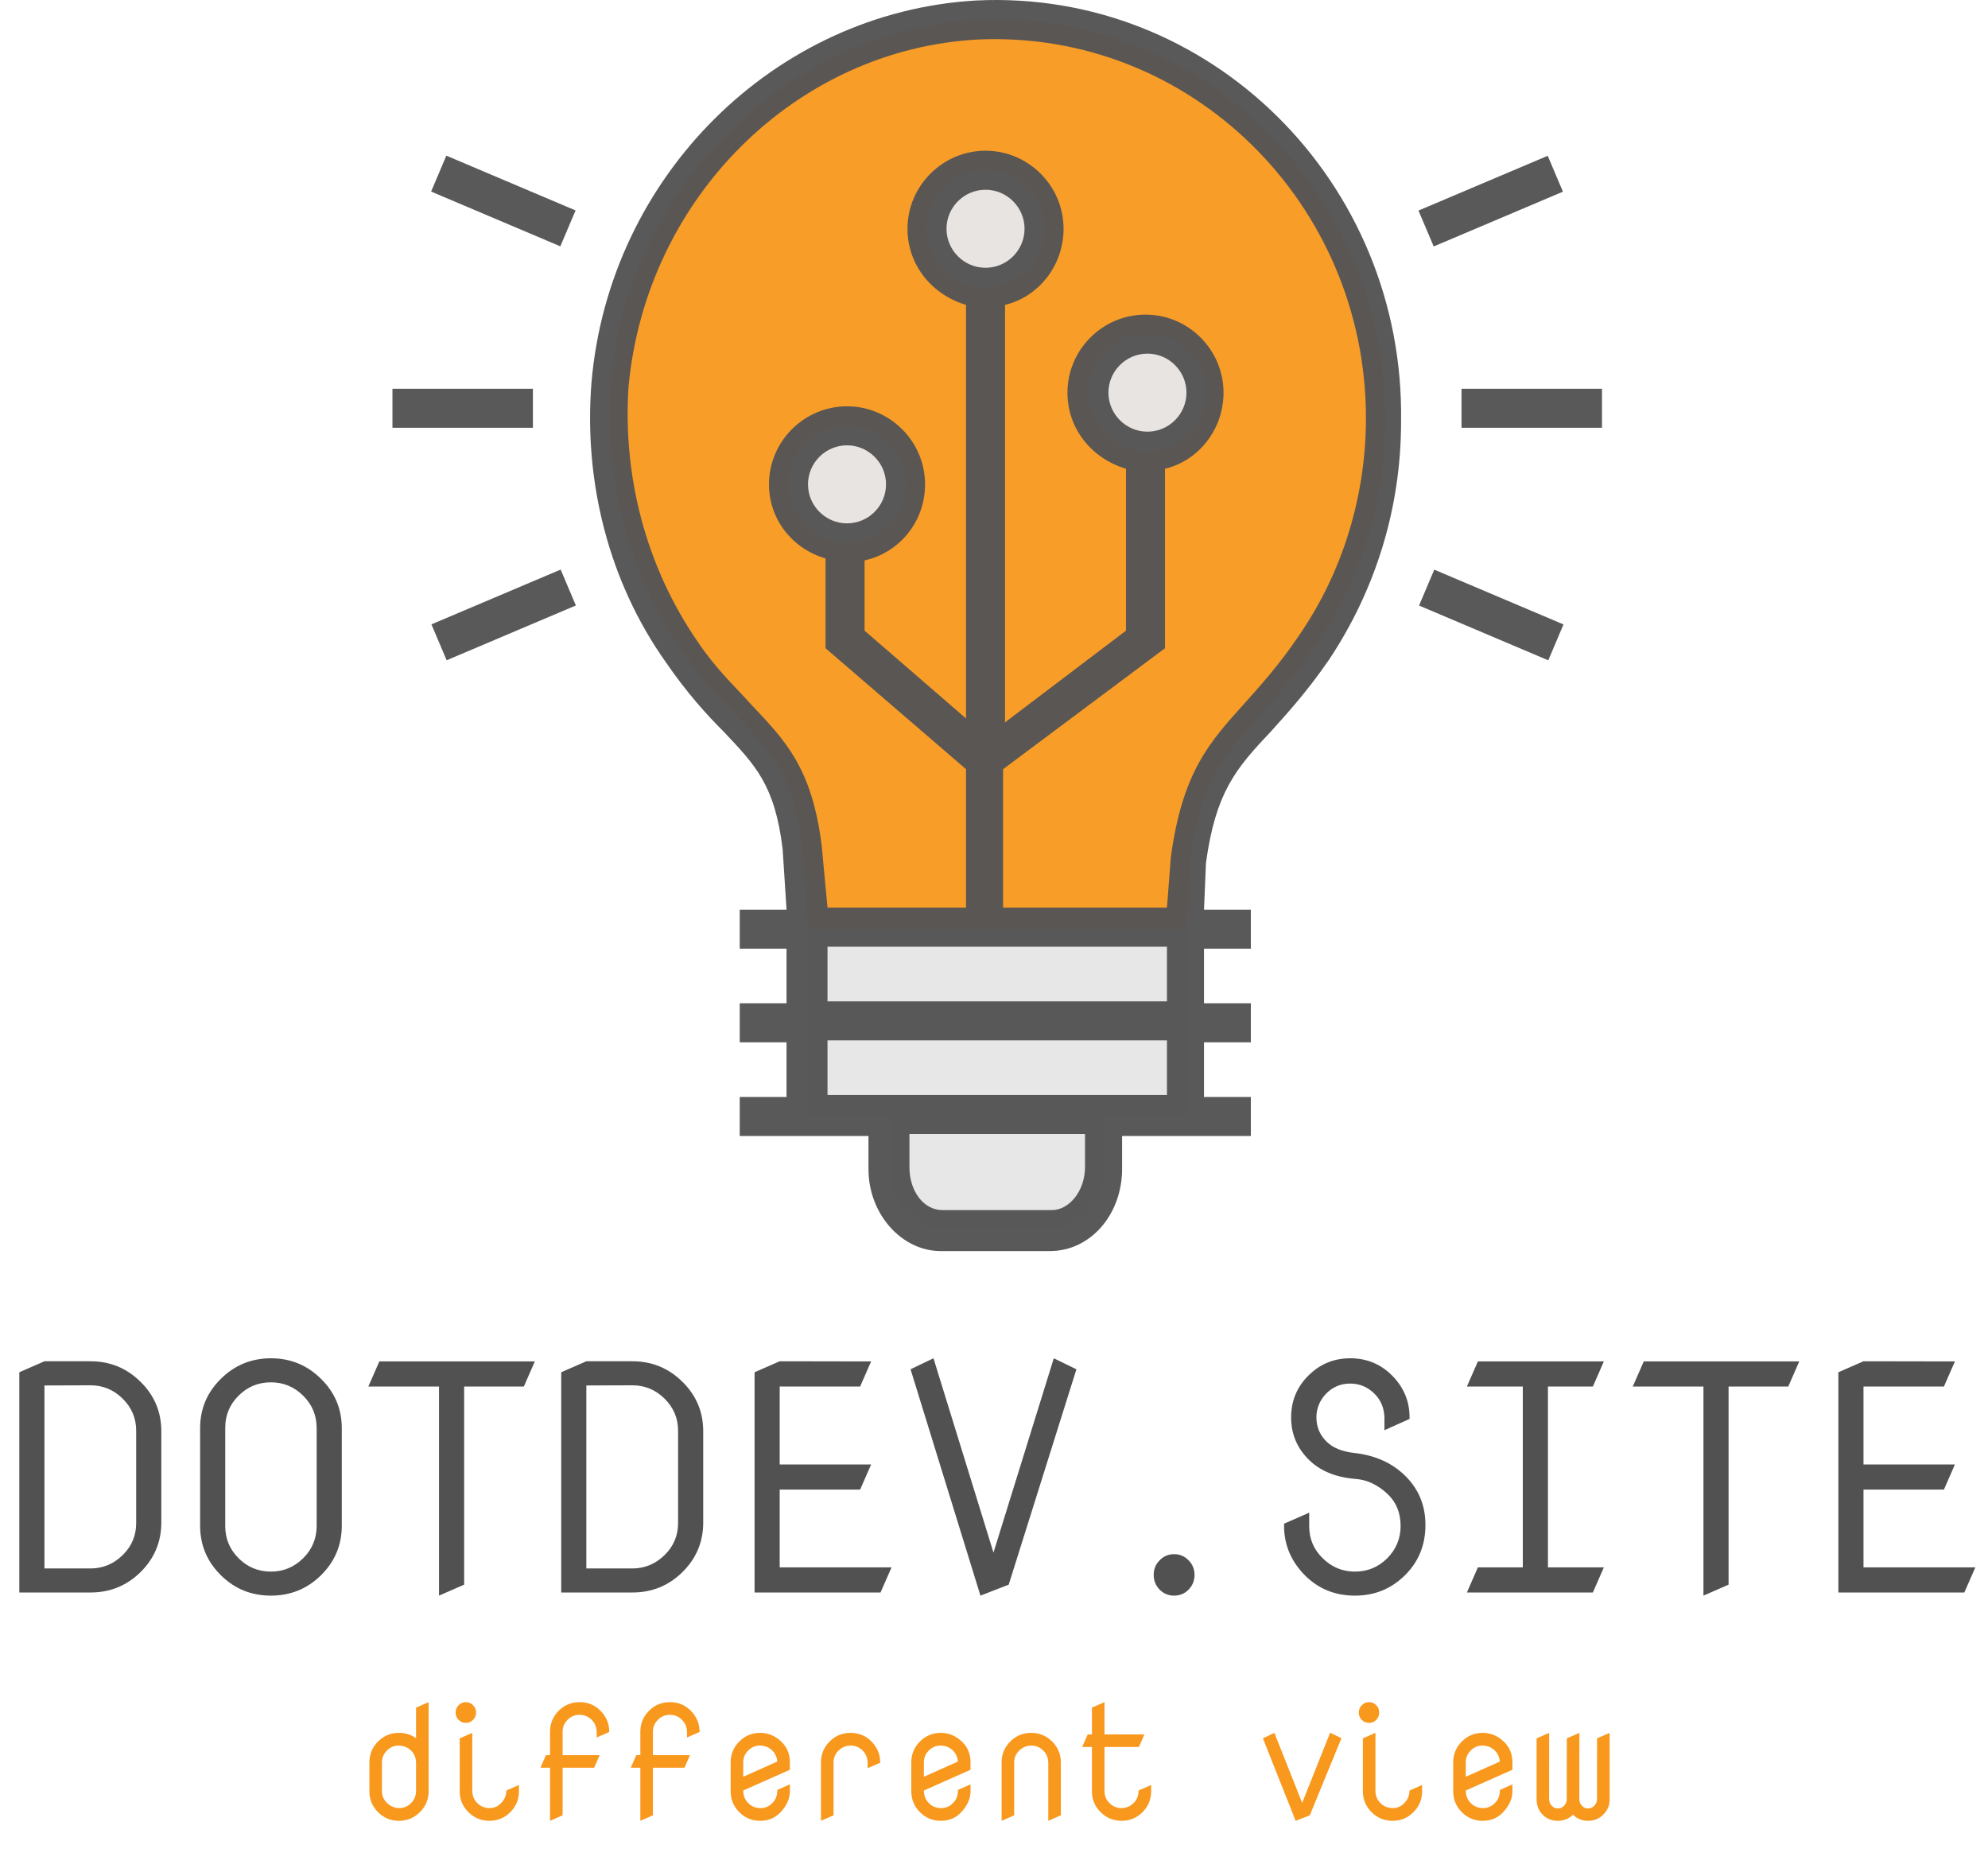 <svg width="309" height="291" viewBox="0 0 309 291" fill="none" xmlns="http://www.w3.org/2000/svg">
<path d="M6.909 215.334V243.776H14.038H14.062C15.983 243.776 17.651 243.085 19.067 241.701C20.467 240.334 21.167 238.674 21.167 236.721V222.365C21.167 220.428 20.467 218.768 19.067 217.385C17.668 216.001 15.999 215.31 14.062 215.31H14.038L6.909 215.334ZM14.038 247.512H3.003V213.283L6.909 211.574H14.038H14.062C17.106 211.574 19.702 212.64 21.851 214.772C23.999 216.888 25.073 219.444 25.073 222.438V236.647C25.073 239.642 23.999 242.206 21.851 244.338C19.702 246.454 17.106 247.512 14.062 247.512H14.038ZM53.125 221.975C53.125 221.975 53.125 227.028 53.125 237.136C53.125 240.131 52.051 242.694 49.902 244.826C47.754 246.942 45.158 248 42.114 248C39.054 248 36.458 246.942 34.326 244.826C32.178 242.694 31.104 240.131 31.104 237.136V221.975C31.104 218.98 32.178 216.424 34.326 214.309C36.475 212.176 39.071 211.11 42.114 211.11C45.158 211.11 47.754 212.176 49.902 214.309C52.051 216.424 53.125 218.98 53.125 221.975ZM35.01 221.901V237.209C35.01 239.146 35.702 240.806 37.085 242.189C38.468 243.573 40.145 244.265 42.114 244.265C44.051 244.265 45.719 243.573 47.119 242.189C48.503 240.822 49.203 239.162 49.219 237.209V221.901C49.203 219.948 48.503 218.288 47.119 216.921C45.719 215.537 44.051 214.846 42.114 214.846C40.145 214.846 38.468 215.537 37.085 216.921C35.702 218.288 35.01 219.948 35.01 221.901ZM68.237 248V215.505H57.251L58.96 211.599H83.13L81.421 215.505H72.144V246.291L68.237 248ZM91.138 215.334V243.776H98.267H98.291C100.212 243.776 101.88 243.085 103.296 241.701C104.696 240.334 105.396 238.674 105.396 236.721V222.365C105.396 220.428 104.696 218.768 103.296 217.385C101.896 216.001 100.228 215.31 98.291 215.31H98.267L91.138 215.334ZM98.267 247.512H87.231V213.283L91.138 211.574H98.267H98.291C101.335 211.574 103.931 212.64 106.079 214.772C108.228 216.888 109.302 219.444 109.302 222.438V236.647C109.302 239.642 108.228 242.206 106.079 244.338C103.931 246.454 101.335 247.512 98.291 247.512H98.267ZM121.191 231.521V243.605H138.574L136.865 247.512H117.285V213.283L121.191 211.574L135.4 211.599L133.691 215.505H121.191V227.614H135.4L133.691 231.521H121.191ZM152.393 248L141.528 212.819L145.093 211.11L154.419 241.311L163.794 211.11L167.31 212.819L156.787 246.291L152.393 248ZM180.249 247.072C179.631 246.438 179.321 245.673 179.321 244.777C179.321 243.882 179.631 243.125 180.249 242.507C180.868 241.872 181.616 241.555 182.495 241.555C183.374 241.555 184.123 241.872 184.741 242.507C185.36 243.125 185.669 243.882 185.669 244.777C185.669 245.673 185.36 246.438 184.741 247.072C184.123 247.691 183.374 248 182.495 248C181.616 248 180.868 247.691 180.249 247.072ZM210.547 225.832C213.721 226.19 216.317 227.346 218.335 229.299C220.483 231.382 221.558 233.938 221.558 236.965V237.038C221.558 240.131 220.5 242.727 218.384 244.826C216.252 246.942 213.656 248 210.596 248C207.503 248 204.907 246.942 202.808 244.826C200.659 242.645 199.585 240.082 199.585 237.136V236.818L203.491 235.109V237.209C203.491 239.162 204.191 240.822 205.591 242.189C206.991 243.573 208.659 244.265 210.596 244.265C212.565 244.265 214.242 243.573 215.625 242.189C217.008 240.79 217.7 239.121 217.7 237.185C217.7 235.15 217.033 233.498 215.698 232.229C214.168 230.78 212.5 229.991 210.693 229.86C207.601 229.616 205.176 228.615 203.418 226.857C201.595 225.051 200.684 222.87 200.684 220.314C200.684 217.743 201.579 215.57 203.369 213.796C205.16 212.006 207.324 211.11 209.863 211.11C212.435 211.11 214.608 212.006 216.382 213.796C218.188 215.619 219.092 217.784 219.092 220.29V220.534L215.186 222.292V220.363C215.153 218.85 214.632 217.596 213.623 216.604C212.565 215.562 211.312 215.041 209.863 215.041C208.415 215.041 207.186 215.546 206.177 216.555C205.135 217.613 204.614 218.866 204.614 220.314C204.614 221.763 205.135 223.008 206.177 224.05C207.153 225.026 208.61 225.62 210.547 225.832ZM229.712 211.599H249.292L247.583 215.505H240.601V243.605H249.292L247.583 247.512H228.003L229.712 243.605H236.694V215.505H228.003L229.712 211.599ZM264.771 248V215.505H253.784L255.493 211.599H279.663L277.954 215.505H268.677V246.291L264.771 248ZM289.648 231.521V243.605H307.031L305.322 247.512H285.742V213.283L289.648 211.574L303.857 211.599L302.148 215.505H289.648V227.614H303.857L302.148 231.521H289.648Z" fill="#525151"/>
<path d="M59.37 278.374C59.37 279.122 59.643 279.749 60.188 280.253C60.741 280.766 61.372 281.022 62.08 281.022C62.764 281.022 63.366 280.766 63.887 280.253C64.391 279.757 64.652 279.13 64.668 278.374V273.955C64.652 273.198 64.391 272.571 63.887 272.075C63.366 271.562 62.715 271.306 61.934 271.306C61.25 271.306 60.652 271.562 60.139 272.075C59.635 272.579 59.378 273.181 59.37 273.881V273.955V278.374ZM66.621 264.555V278.41C66.621 279.68 66.169 280.762 65.266 281.657C64.363 282.552 63.276 283 62.007 283C60.737 283 59.655 282.552 58.76 281.657C57.865 280.762 57.417 279.68 57.417 278.41V273.918C57.417 272.648 57.865 271.566 58.76 270.671C59.655 269.776 60.737 269.328 62.007 269.328C63.008 269.328 63.895 269.605 64.668 270.158V265.41L66.621 264.555ZM78.706 278.288L80.659 277.434V278.41C80.659 279.68 80.212 280.762 79.316 281.657C78.421 282.552 77.339 283 76.069 283C74.8 283 73.713 282.552 72.81 281.657C71.907 280.762 71.455 279.68 71.455 278.41V270.183L73.408 269.328V278.374C73.424 279.13 73.685 279.757 74.189 280.253C74.71 280.766 75.361 281.022 76.143 281.022C76.826 281.022 77.424 280.746 77.937 280.192C78.45 279.639 78.706 279.004 78.706 278.288ZM71.284 267.314C70.975 266.997 70.82 266.614 70.82 266.167C70.82 265.719 70.975 265.34 71.284 265.031C71.593 264.714 71.968 264.555 72.407 264.555C72.847 264.555 73.221 264.714 73.53 265.031C73.84 265.34 73.994 265.719 73.994 266.167C73.994 266.614 73.84 266.997 73.53 267.314C73.221 267.623 72.847 267.778 72.407 267.778C71.968 267.778 71.593 267.623 71.284 267.314ZM85.493 283V274.748H84.004L84.858 272.795H85.493V269.145C85.493 267.875 85.941 266.793 86.836 265.898C87.731 265.003 88.814 264.555 90.083 264.555C91.377 264.555 92.463 265.003 93.342 265.898C94.246 266.826 94.697 267.908 94.697 269.145V269.194L92.744 270.048V269.182C92.728 268.425 92.467 267.798 91.963 267.302C91.434 266.781 90.807 266.521 90.083 266.521C89.359 266.521 88.736 266.781 88.215 267.302C87.703 267.814 87.446 268.429 87.446 269.145C87.446 269.161 87.446 269.174 87.446 269.182V272.795H93.208L92.353 274.748H87.446V282.146L85.493 283ZM99.531 283V274.748H98.042L98.897 272.795H99.531V269.145C99.531 267.875 99.979 266.793 100.874 265.898C101.769 265.003 102.852 264.555 104.121 264.555C105.415 264.555 106.501 265.003 107.38 265.898C108.284 266.826 108.735 267.908 108.735 269.145V269.194L106.782 270.048V269.182C106.766 268.425 106.506 267.798 106.001 267.302C105.472 266.781 104.845 266.521 104.121 266.521C103.397 266.521 102.774 266.781 102.253 267.302C101.741 267.814 101.484 268.429 101.484 269.145C101.484 269.161 101.484 269.174 101.484 269.182V272.795H107.246L106.392 274.748H101.484V282.146L99.531 283ZM118.232 281.022C118.916 281.022 119.518 280.766 120.039 280.253C120.544 279.757 120.804 279.13 120.82 278.374V278.203L122.773 277.336V278.41C122.773 279.549 122.285 280.64 121.309 281.682C120.479 282.561 119.429 283 118.159 283C116.89 283 115.807 282.552 114.912 281.657C114.017 280.762 113.569 279.68 113.569 278.41V273.918C113.569 272.648 114.017 271.566 114.912 270.671C115.807 269.776 116.89 269.328 118.159 269.328C119.38 269.328 120.466 269.776 121.418 270.671C122.322 271.517 122.773 272.6 122.773 273.918V275.065L115.522 278.288C115.522 279.061 115.779 279.712 116.292 280.241C116.804 280.762 117.451 281.022 118.232 281.022ZM118.086 271.306C117.402 271.306 116.804 271.562 116.292 272.075C115.779 272.587 115.522 273.202 115.522 273.918C115.522 273.934 115.522 273.946 115.522 273.955V276.152L120.808 273.796C120.767 273.112 120.511 272.539 120.039 272.075C119.518 271.562 118.867 271.306 118.086 271.306ZM127.607 283V273.918C127.607 272.648 128.055 271.566 128.95 270.671C129.845 269.776 130.928 269.328 132.197 269.328C133.491 269.328 134.578 269.776 135.457 270.671C136.36 271.599 136.812 272.681 136.812 273.918V273.967L134.858 274.821V273.955C134.842 273.198 134.582 272.571 134.077 272.075C133.556 271.562 132.942 271.306 132.234 271.306C131.493 271.306 130.863 271.562 130.342 272.075C129.821 272.587 129.561 273.202 129.561 273.918C129.561 273.934 129.561 273.946 129.561 273.955V282.146L127.607 283ZM146.309 281.022C146.992 281.022 147.594 280.766 148.115 280.253C148.62 279.757 148.88 279.13 148.896 278.374V278.203L150.85 277.336V278.41C150.85 279.549 150.361 280.64 149.385 281.682C148.555 282.561 147.505 283 146.235 283C144.966 283 143.883 282.552 142.988 281.657C142.093 280.762 141.646 279.68 141.646 278.41V273.918C141.646 272.648 142.093 271.566 142.988 270.671C143.883 269.776 144.966 269.328 146.235 269.328C147.456 269.328 148.542 269.776 149.495 270.671C150.398 271.517 150.85 272.6 150.85 273.918V275.065L143.599 278.288C143.599 279.061 143.855 279.712 144.368 280.241C144.88 280.762 145.527 281.022 146.309 281.022ZM146.162 271.306C145.479 271.306 144.88 271.562 144.368 272.075C143.855 272.587 143.599 273.202 143.599 273.918C143.599 273.934 143.599 273.946 143.599 273.955V276.152L148.884 273.796C148.844 273.112 148.587 272.539 148.115 272.075C147.594 271.562 146.943 271.306 146.162 271.306ZM155.684 283V273.918C155.684 272.648 156.131 271.566 157.026 270.671C157.922 269.776 159.004 269.328 160.273 269.328C161.543 269.328 162.629 269.776 163.533 270.671C164.436 271.566 164.888 272.648 164.888 273.918V282.146L162.935 283V273.955C162.918 273.198 162.658 272.571 162.153 272.075C161.632 271.562 161.018 271.306 160.31 271.306C159.578 271.306 158.947 271.566 158.418 272.087C157.897 272.591 157.637 273.202 157.637 273.918C157.637 273.934 157.637 273.946 157.637 273.955V282.146L155.684 283ZM176.973 278.288C176.973 278.288 177.624 278.003 178.926 277.434V278.41C178.926 279.68 178.478 280.762 177.583 281.657C176.688 282.552 175.605 283 174.336 283C173.066 283 171.98 282.552 171.077 281.657C170.173 280.762 169.722 279.68 169.722 278.41V271.525H168.208L169.062 269.572H169.722V265.41L171.675 264.555V269.572H177.876L177.021 271.525H171.675V278.374C171.691 279.139 171.951 279.765 172.456 280.253C172.985 280.766 173.604 281.022 174.312 281.022C175.036 281.022 175.662 280.762 176.191 280.241C176.712 279.737 176.973 279.086 176.973 278.288ZM201.387 283L196.296 270.183L198.079 269.328L202.4 280.217L206.746 269.304L208.503 270.158L203.584 282.146L201.387 283ZM219.087 278.288L221.04 277.434V278.41C221.04 279.68 220.592 280.762 219.697 281.657C218.802 282.552 217.72 283 216.45 283C215.181 283 214.094 282.552 213.191 281.657C212.288 280.762 211.836 279.68 211.836 278.41V270.183L213.789 269.328V278.374C213.805 279.13 214.066 279.757 214.57 280.253C215.091 280.766 215.742 281.022 216.523 281.022C217.207 281.022 217.805 280.746 218.318 280.192C218.831 279.639 219.087 279.004 219.087 278.288ZM211.665 267.314C211.356 266.997 211.201 266.614 211.201 266.167C211.201 265.719 211.356 265.34 211.665 265.031C211.974 264.714 212.349 264.555 212.788 264.555C213.228 264.555 213.602 264.714 213.911 265.031C214.22 265.34 214.375 265.719 214.375 266.167C214.375 266.614 214.22 266.997 213.911 267.314C213.602 267.623 213.228 267.778 212.788 267.778C212.349 267.778 211.974 267.623 211.665 267.314ZM230.537 281.022C231.221 281.022 231.823 280.766 232.344 280.253C232.848 279.757 233.109 279.13 233.125 278.374V278.203L235.078 277.336V278.41C235.078 279.549 234.59 280.64 233.613 281.682C232.783 282.561 231.733 283 230.464 283C229.194 283 228.112 282.552 227.217 281.657C226.322 280.762 225.874 279.68 225.874 278.41V273.918C225.874 272.648 226.322 271.566 227.217 270.671C228.112 269.776 229.194 269.328 230.464 269.328C231.685 269.328 232.771 269.776 233.723 270.671C234.626 271.517 235.078 272.6 235.078 273.918V275.065L227.827 278.288C227.827 279.061 228.083 279.712 228.596 280.241C229.109 280.762 229.756 281.022 230.537 281.022ZM230.391 271.306C229.707 271.306 229.109 271.562 228.596 272.075C228.083 272.587 227.827 273.202 227.827 273.918C227.827 273.934 227.827 273.946 227.827 273.955V276.152L233.113 273.796C233.072 273.112 232.816 272.539 232.344 272.075C231.823 271.562 231.172 271.306 230.391 271.306ZM238.838 279.667V270.183L240.791 269.328L240.779 279.619C240.779 280.026 240.913 280.371 241.182 280.656C241.45 280.941 241.768 281.083 242.134 281.083C242.516 281.083 242.842 280.941 243.11 280.656C243.387 280.363 243.525 280.021 243.525 279.631C243.525 279.631 243.525 279.627 243.525 279.619L243.538 270.183L245.491 269.328L245.479 279.619C245.479 280.026 245.613 280.371 245.881 280.656C246.15 280.941 246.467 281.083 246.833 281.083C247.208 281.083 247.533 280.941 247.81 280.656C248.087 280.371 248.225 280.026 248.225 279.619L248.237 270.183L250.19 269.328V279.68C250.19 280.591 249.865 281.372 249.214 282.023C248.563 282.674 247.778 283 246.858 283C245.906 283 245.12 282.683 244.502 282.048C243.851 282.683 243.07 283 242.158 283C241.182 283 240.388 282.683 239.778 282.048C239.159 281.405 238.846 280.611 238.838 279.667Z" fill="#F8981D"/>
<g opacity="0.975">
<g opacity="0.975">
<path d="M184.413 144.415H125.587V173.525H184.413V144.415Z" fill="#E5E5E5"/>
</g>
<g opacity="0.975">
<path d="M171.676 173.217H138.321V181.404C138.321 186.559 141.96 191.107 146.508 191.107H163.489C168.037 191.107 171.676 186.862 171.676 181.404V173.217Z" fill="#E5E5E5"/>
</g>
<g opacity="0.975">
<path d="M215.34 64.965C215.34 29.791 186.534 1.288 151.966 3.107C122.25 4.623 97.386 29.184 94.96 59.507C93.747 74.972 97.992 89.526 105.876 101.049C115.579 114.997 122.553 114.694 124.676 131.675L125.586 144.41H184.411L185.018 133.494C187.444 115.604 194.418 115.301 204.424 100.442C211.398 90.436 215.34 78.307 215.34 64.965Z" fill="#F8981D"/>
</g>
<g opacity="0.975">
<path d="M220.567 94.117L240.652 102.631L243.017 97.052L222.932 88.538L220.567 94.117Z" fill="#525151"/>
</g>
<g opacity="0.975">
<path d="M67.01 29.773L87.094 38.287L89.46 32.707L69.375 24.193L67.01 29.773Z" fill="#525151"/>
</g>
<g opacity="0.975">
<path d="M249 60.422H227.168V66.486H249V60.422Z" fill="#525151"/>
</g>
<g opacity="0.975">
<path d="M82.832 60.422H61V66.486H82.832V60.422Z" fill="#525151"/>
</g>
<g opacity="0.975">
<path d="M242.93 29.791L240.565 24.212L220.479 32.726L222.845 38.306L242.93 29.791Z" fill="#525151"/>
</g>
<g opacity="0.975">
<path d="M87.144 88.526L67.059 97.04L69.424 102.62L89.509 94.106L87.144 88.526Z" fill="#525151"/>
</g>
<g opacity="0.975">
<path d="M178.348 70.125C183.372 70.125 187.445 66.052 187.445 61.028C187.445 56.004 183.372 51.931 178.348 51.931C173.324 51.931 169.252 56.004 169.252 61.028C169.252 66.052 173.324 70.125 178.348 70.125Z" fill="#E5E5E5"/>
</g>
<g opacity="0.975">
<path d="M153.181 44.654C158.205 44.654 162.277 40.581 162.277 35.557C162.277 30.533 158.205 26.46 153.181 26.46C148.157 26.46 144.084 30.533 144.084 35.557C144.084 40.581 148.157 44.654 153.181 44.654Z" fill="#E5E5E5"/>
</g>
<g opacity="0.975">
<path d="M131.652 84.376C136.676 84.376 140.748 80.304 140.748 75.28C140.748 70.256 136.676 66.183 131.652 66.183C126.628 66.183 122.555 70.256 122.555 75.28C122.555 80.304 126.628 84.376 131.652 84.376Z" fill="#E5E5E5"/>
</g>
<g opacity="0.975">
<path d="M151.667 0.079C120.435 1.898 94.66 27.369 91.931 59.511C90.718 74.975 94.66 90.44 103.454 102.872C106.789 107.724 109.822 111.059 112.551 113.788C117.402 118.943 120.435 121.975 121.647 131.982L122.254 141.382H114.976V147.446H122.254V155.937H114.976V162.001H122.254V170.491H114.976V176.556H134.989V181.711C134.989 188.685 140.144 194.446 146.209 194.446H163.189C169.557 194.446 174.409 188.685 174.409 181.711V176.556H194.422V170.491H187.144V162.001H194.422V155.937H187.144V147.446H194.422V141.382H187.144L187.447 134.104C188.964 123.188 191.996 119.55 197.454 113.788C200.183 110.756 203.215 107.42 206.551 102.569C213.828 91.653 217.77 78.917 217.77 65.575C218.376 28.279 188.054 -1.741 151.667 0.079ZM168.647 181.408C168.647 185.046 166.222 188.079 163.493 188.079H146.512C143.48 188.079 141.357 185.046 141.357 181.408V176.253H168.647V181.408ZM181.383 170.188H174.712H135.293H128.622V161.698H181.383V170.188ZM128.622 155.633V147.143H181.383V155.633H128.622ZM202.002 98.627C198.97 103.175 195.938 106.511 193.512 109.24C188.054 115.304 183.809 119.853 181.989 133.195L181.383 141.079H155.912V119.55L181.08 100.75V72.853C186.235 71.64 190.176 66.788 190.176 61.027C190.176 54.356 184.718 48.898 178.047 48.898C171.376 48.898 165.918 54.356 165.918 61.027C165.918 66.788 169.86 71.337 175.015 72.853V98.02L156.215 112.272V47.382C161.37 46.169 165.312 41.317 165.312 35.556C165.312 28.885 159.854 23.427 153.183 23.427C146.512 23.427 141.054 28.885 141.054 35.556C141.054 41.317 144.996 45.866 150.151 47.382V111.666L134.383 98.02V87.104C139.841 85.891 143.783 81.04 143.783 75.278C143.783 68.608 138.325 63.15 131.654 63.15C124.983 63.15 119.525 68.608 119.525 75.278C119.525 80.737 123.164 85.285 128.318 86.801V100.75L150.151 119.55V141.079H128.622L127.712 131.375C126.196 119.246 121.951 115.001 116.796 109.543C114.37 106.814 111.338 104.085 108.306 99.537C100.422 88.014 96.783 74.066 97.693 60.117C100.422 30.704 123.77 7.659 151.97 6.143C185.022 4.627 212.312 31.614 212.312 64.969C212.312 77.098 208.673 88.924 202.002 98.627ZM153.183 41.62C149.847 41.62 147.118 38.892 147.118 35.556C147.118 32.221 149.847 29.491 153.183 29.491C156.518 29.491 159.247 32.221 159.247 35.556C159.247 38.892 156.518 41.62 153.183 41.62ZM178.351 67.091C175.015 67.091 172.286 64.362 172.286 61.027C172.286 57.691 175.015 54.962 178.351 54.962C181.686 54.962 184.415 57.691 184.415 61.027C184.415 64.362 181.686 67.091 178.351 67.091ZM131.654 81.343C128.318 81.343 125.589 78.614 125.589 75.278C125.589 71.943 128.318 69.214 131.654 69.214C134.989 69.214 137.718 71.943 137.718 75.278C137.718 78.614 134.989 81.343 131.654 81.343Z" fill="#525151"/>
</g>
</g>
</svg>
